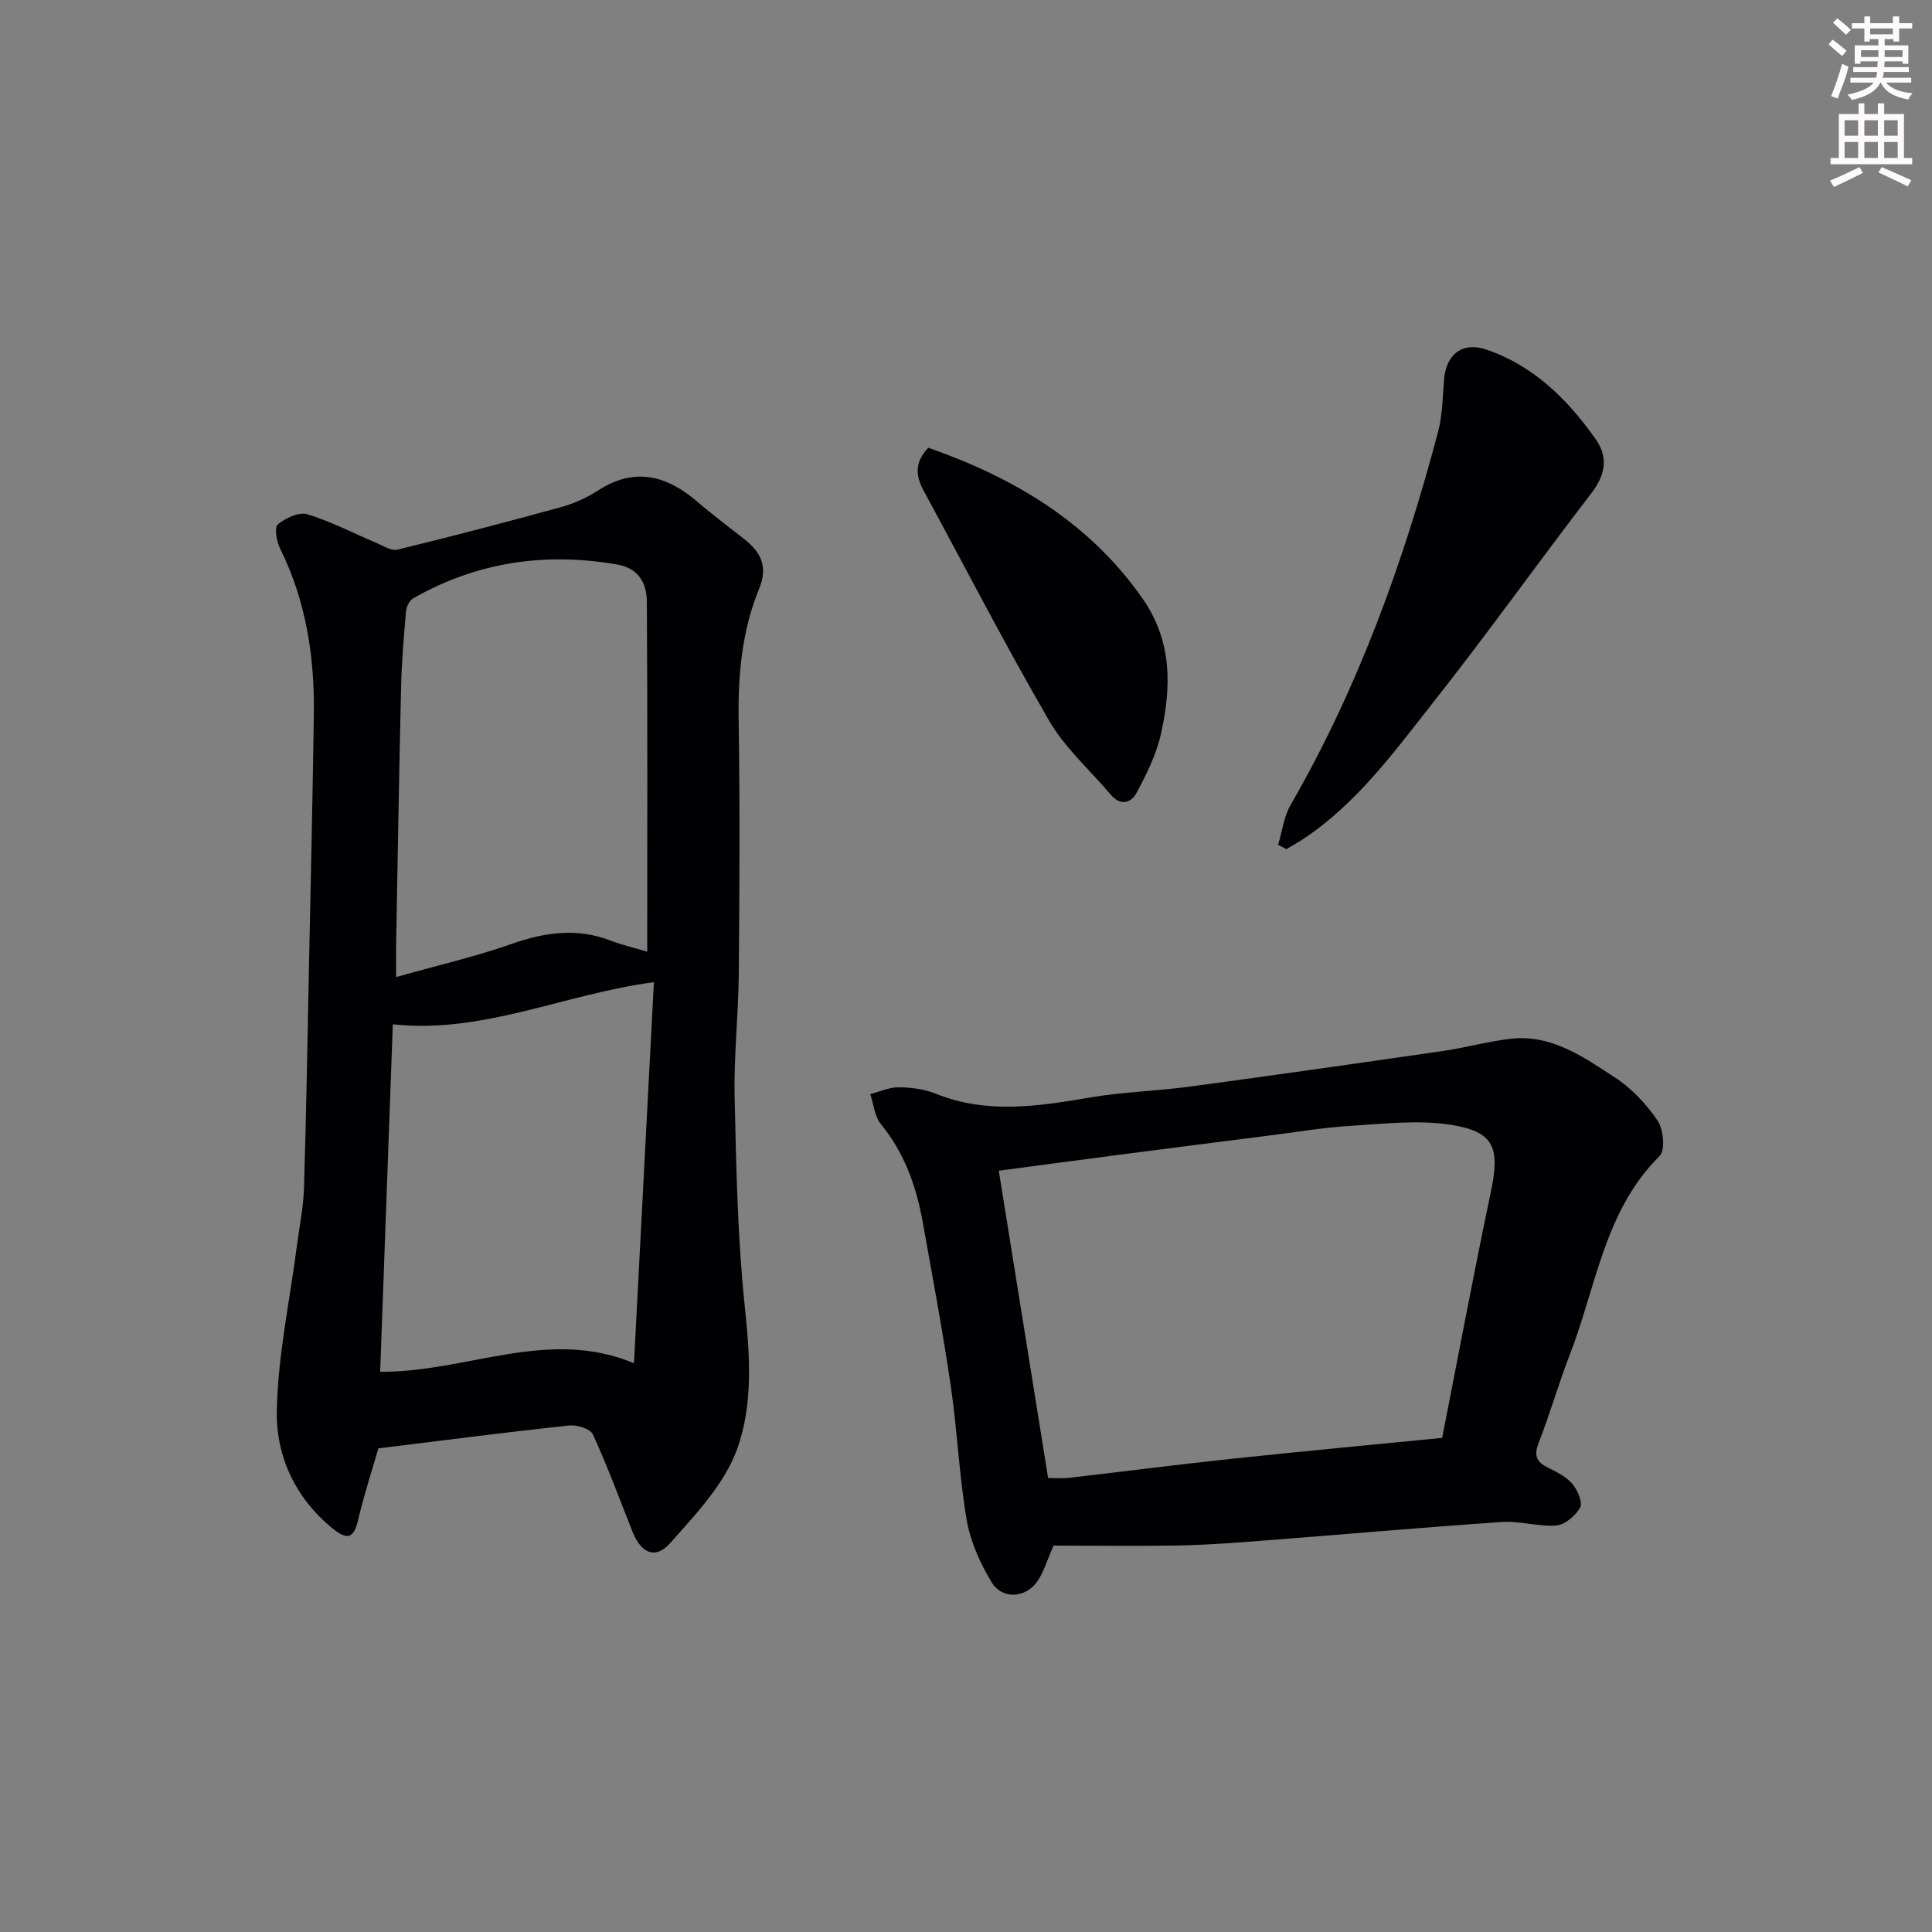 <svg enable-background="new 0 0 400 400" viewBox="0 0 400 400" xmlns="http://www.w3.org/2000/svg"><rect x="0" y="0" width="400" height="400" fill="#808080" stroke="none"/><path d="m378.6 9.2.8-1c.9.7 1.9 1.4 2.9 2.3l-.9 1.1c-1.1-.9-2-1.7-2.8-2.4zm.5 10.7c.9-2.1 1.6-4.3 2.3-6.7.4.2.8.4 1.3.6-.7 3.1-1.5 4.3-2.2 6.6zm.4-15.2.9-.9c1 .8 2 1.6 2.8 2.4l-1 1c-1-.9-1.9-1.8-2.7-2.5zm12.5-1.3h1.2v1.4h2.7v1.1h-2.7v2.7h-1.2v-.5h-1.8v1.3h4.9v3.8h-1.2v-.5h-3.7c0 .4-.1.9-.1 1.2h5.1v1h-5.2c0 .6-.1.9-.3 1.2h6v1h-5.2c1.1 1.3 2.9 2 5.5 2.2-.4.4-.7.8-.9 1.3-2.9-.5-4.8-1.6-5.7-3.5h-.1c-.8 1.7-2.7 2.9-5.9 3.6-.2-.4-.6-.8-.9-1.1 2.8-.6 4.6-1.4 5.4-2.5h-4.8v-1h5.3c.1-.3.2-.7.2-1.2h-4.9v-1h5c0-.4 0-.8.1-1.2h-3.6v.5h-1.2v-3.8h4.9v-1.3h-1.8v.5h-1.1v-2.7h-2.6v-1.1h2.6v-1.4h1.2v1.4h4.7v-1.4zm-6.7 8.4h3.6c0-.4 0-.9 0-1.4h-3.6zm1.9-4.7h4.7v-1.2h-4.7zm6.7 3.3h-3.7v1.4h3.7z" fill="#fcfafa"/><path d="m384.7 21.4h1.3v2.2h2.8v-2.2h1.3v2.2h4.1v9.1h1.7v1.3h-16.9v-1.3h1.7v-9.1h4.1v-2.2zm.3 13.2.7 1.2c-1.8.9-3.8 1.9-6 2.9-.2-.4-.5-.7-.8-1.3 2.4-1 4.4-2 6.1-2.8zm-3.1-6.5h2.8v-3.2h-2.8zm0 4.6h2.8v-3.3h-2.8v3.2zm4.1-4.6h2.8v-3.2h-2.8zm0 4.6h2.8v-3.3h-2.8zm3.6 1.9c2.1.9 4.1 1.8 6.1 2.7l-.7 1.3c-2.2-1.1-4.2-2-6.1-2.9zm3.3-9.7h-2.8v3.2h2.8zm-2.8 7.8h2.8v-3.3h-2.8z" fill="#fcfafa"/><g fill="#010103"><path d="m78.34 299.87c-1.28 4.46-2.96 9.52-4.16 14.69-.88 3.79-2.12 4.48-5.28 1.92-7.75-6.3-11.75-14.94-11.59-24.29.19-11.37 2.66-22.7 4.13-34.06.53-4.06 1.37-8.11 1.5-12.19.48-15.76.74-31.53 1.06-47.29.35-16.93.74-33.86.98-50.79.17-11.93-1.64-23.47-7-34.32-.72-1.46-1.21-4.33-.47-4.95 1.59-1.33 4.37-2.64 6.1-2.12 4.91 1.48 9.53 3.92 14.28 5.92 1.43.6 3.12 1.72 4.4 1.41 11.36-2.77 22.67-5.73 33.95-8.83 2.64-.73 5.26-1.92 7.56-3.41 7.65-4.96 14.3-3.1 20.69 2.41 3.1 2.67 6.4 5.11 9.61 7.65 3.42 2.71 4.96 5.65 3.07 10.27-3.53 8.61-4.39 17.71-4.24 27.04.27 17.49.18 34.99.03 52.49-.07 8.6-1.05 17.21-.86 25.8.32 14.54.61 29.14 2.13 43.58 1.06 9.99 1.69 20.12-1.62 29.23-2.64 7.26-8.6 13.55-13.93 19.52-3.02 3.38-5.98 1.98-7.72-2.41-2.68-6.75-5.18-13.57-8.21-20.16-.53-1.16-3.32-2.02-4.94-1.85-13.04 1.4-26.05 3.09-39.47 4.74zm55.66-102.83c0-24.57.08-48.55-.08-72.53-.02-3.73-1.69-6.86-6.12-7.63-14.92-2.59-29.04-.54-42.25 7-.76.44-1.4 1.69-1.48 2.62-.46 5.26-.91 10.52-1.03 15.8-.42 17.76-.7 35.53-1.03 53.29-.03 1.75 0 3.51 0 6.7 8.68-2.45 16.43-4.23 23.89-6.85 6.9-2.43 13.55-3.39 20.51-.7 2.25.86 4.62 1.41 7.59 2.3zm1.38 6.31c-18.6 2.46-35.37 10.75-54.05 8.72-.88 24.06-1.74 47.81-2.62 71.94 17.98.14 34.63-9.23 52.55-1.77 1.41-26.89 2.76-52.9 4.12-78.89z"/><path d="m218.12 320c-1.34 3.05-2.01 5.43-3.32 7.36-2.4 3.54-7.31 3.86-9.5.22-2.36-3.92-4.38-8.38-5.15-12.85-1.58-9.19-1.95-18.59-3.31-27.83-1.69-11.45-3.81-22.84-5.87-34.23-1.32-7.3-3.82-14.08-8.61-19.97-1.3-1.59-1.48-4.1-2.18-6.18 1.97-.5 3.95-1.43 5.91-1.41 2.58.03 5.32.38 7.69 1.34 10.62 4.28 21.24 2.58 32 .76 6.78-1.15 13.73-1.32 20.56-2.24 17.49-2.36 34.97-4.85 52.44-7.38 4.67-.68 9.27-1.98 13.95-2.52 8.44-.98 15.07 3.74 21.58 7.98 3.47 2.26 6.55 5.53 8.88 8.97 1.22 1.8 1.62 6.11.42 7.31-11.47 11.38-13.12 27.05-18.56 41.03-2.36 6.06-4.12 12.35-6.5 18.4-1.15 2.91-.17 4.12 2.28 5.28 1.74.83 3.61 1.84 4.79 3.29 1.03 1.26 2.1 3.74 1.53 4.79-.93 1.69-3.12 3.56-4.91 3.71-3.71.3-7.55-.97-11.27-.72-16.58 1.13-33.13 2.6-49.69 3.88-5.76.44-11.53.88-17.3.99-8.81.14-17.63.02-25.86.02zm80.46-22.3c3.38-17.17 6.52-34 10.05-50.75 1.98-9.38.78-12.71-8.45-14.1-6.71-1.01-13.75-.17-20.62.25-5.55.34-11.06 1.28-16.59 1.98-10.23 1.3-20.46 2.6-30.68 3.93-8.4 1.09-16.8 2.22-25.5 3.38 3.44 21.43 6.82 42.46 10.21 63.62 1.86 0 3.03.11 4.16-.02 11.22-1.3 22.43-2.75 33.66-3.94 14.54-1.55 29.08-2.91 43.76-4.35z"/><path d="m264.62 174.9c.84-2.76 1.18-5.8 2.58-8.23 14.01-24.3 23.45-50.4 30.57-77.4.91-3.45.9-7.14 1.21-10.74.46-5.25 3.84-7.83 8.77-6.15 9.8 3.35 16.81 10.31 22.62 18.55 2.68 3.8 2 7.43-.93 11.23-11.04 14.36-21.55 29.13-32.77 43.34-8.1 10.26-15.85 20.99-27.05 28.34-1.07.7-2.19 1.31-3.29 1.96-.56-.29-1.14-.6-1.71-.9z"/><path d="m192.2 92.7c17.69 6.2 33.25 15.36 44.35 31.22 6.2 8.86 5.98 18.41 3.79 28.13-.95 4.22-2.99 8.28-5.05 12.14-1.11 2.09-3.33 2.69-5.3.36-4.29-5.08-9.46-9.64-12.75-15.29-9.09-15.66-17.39-31.77-26.02-47.69-1.63-3.01-1.93-5.84.98-8.87z"/></g></svg>